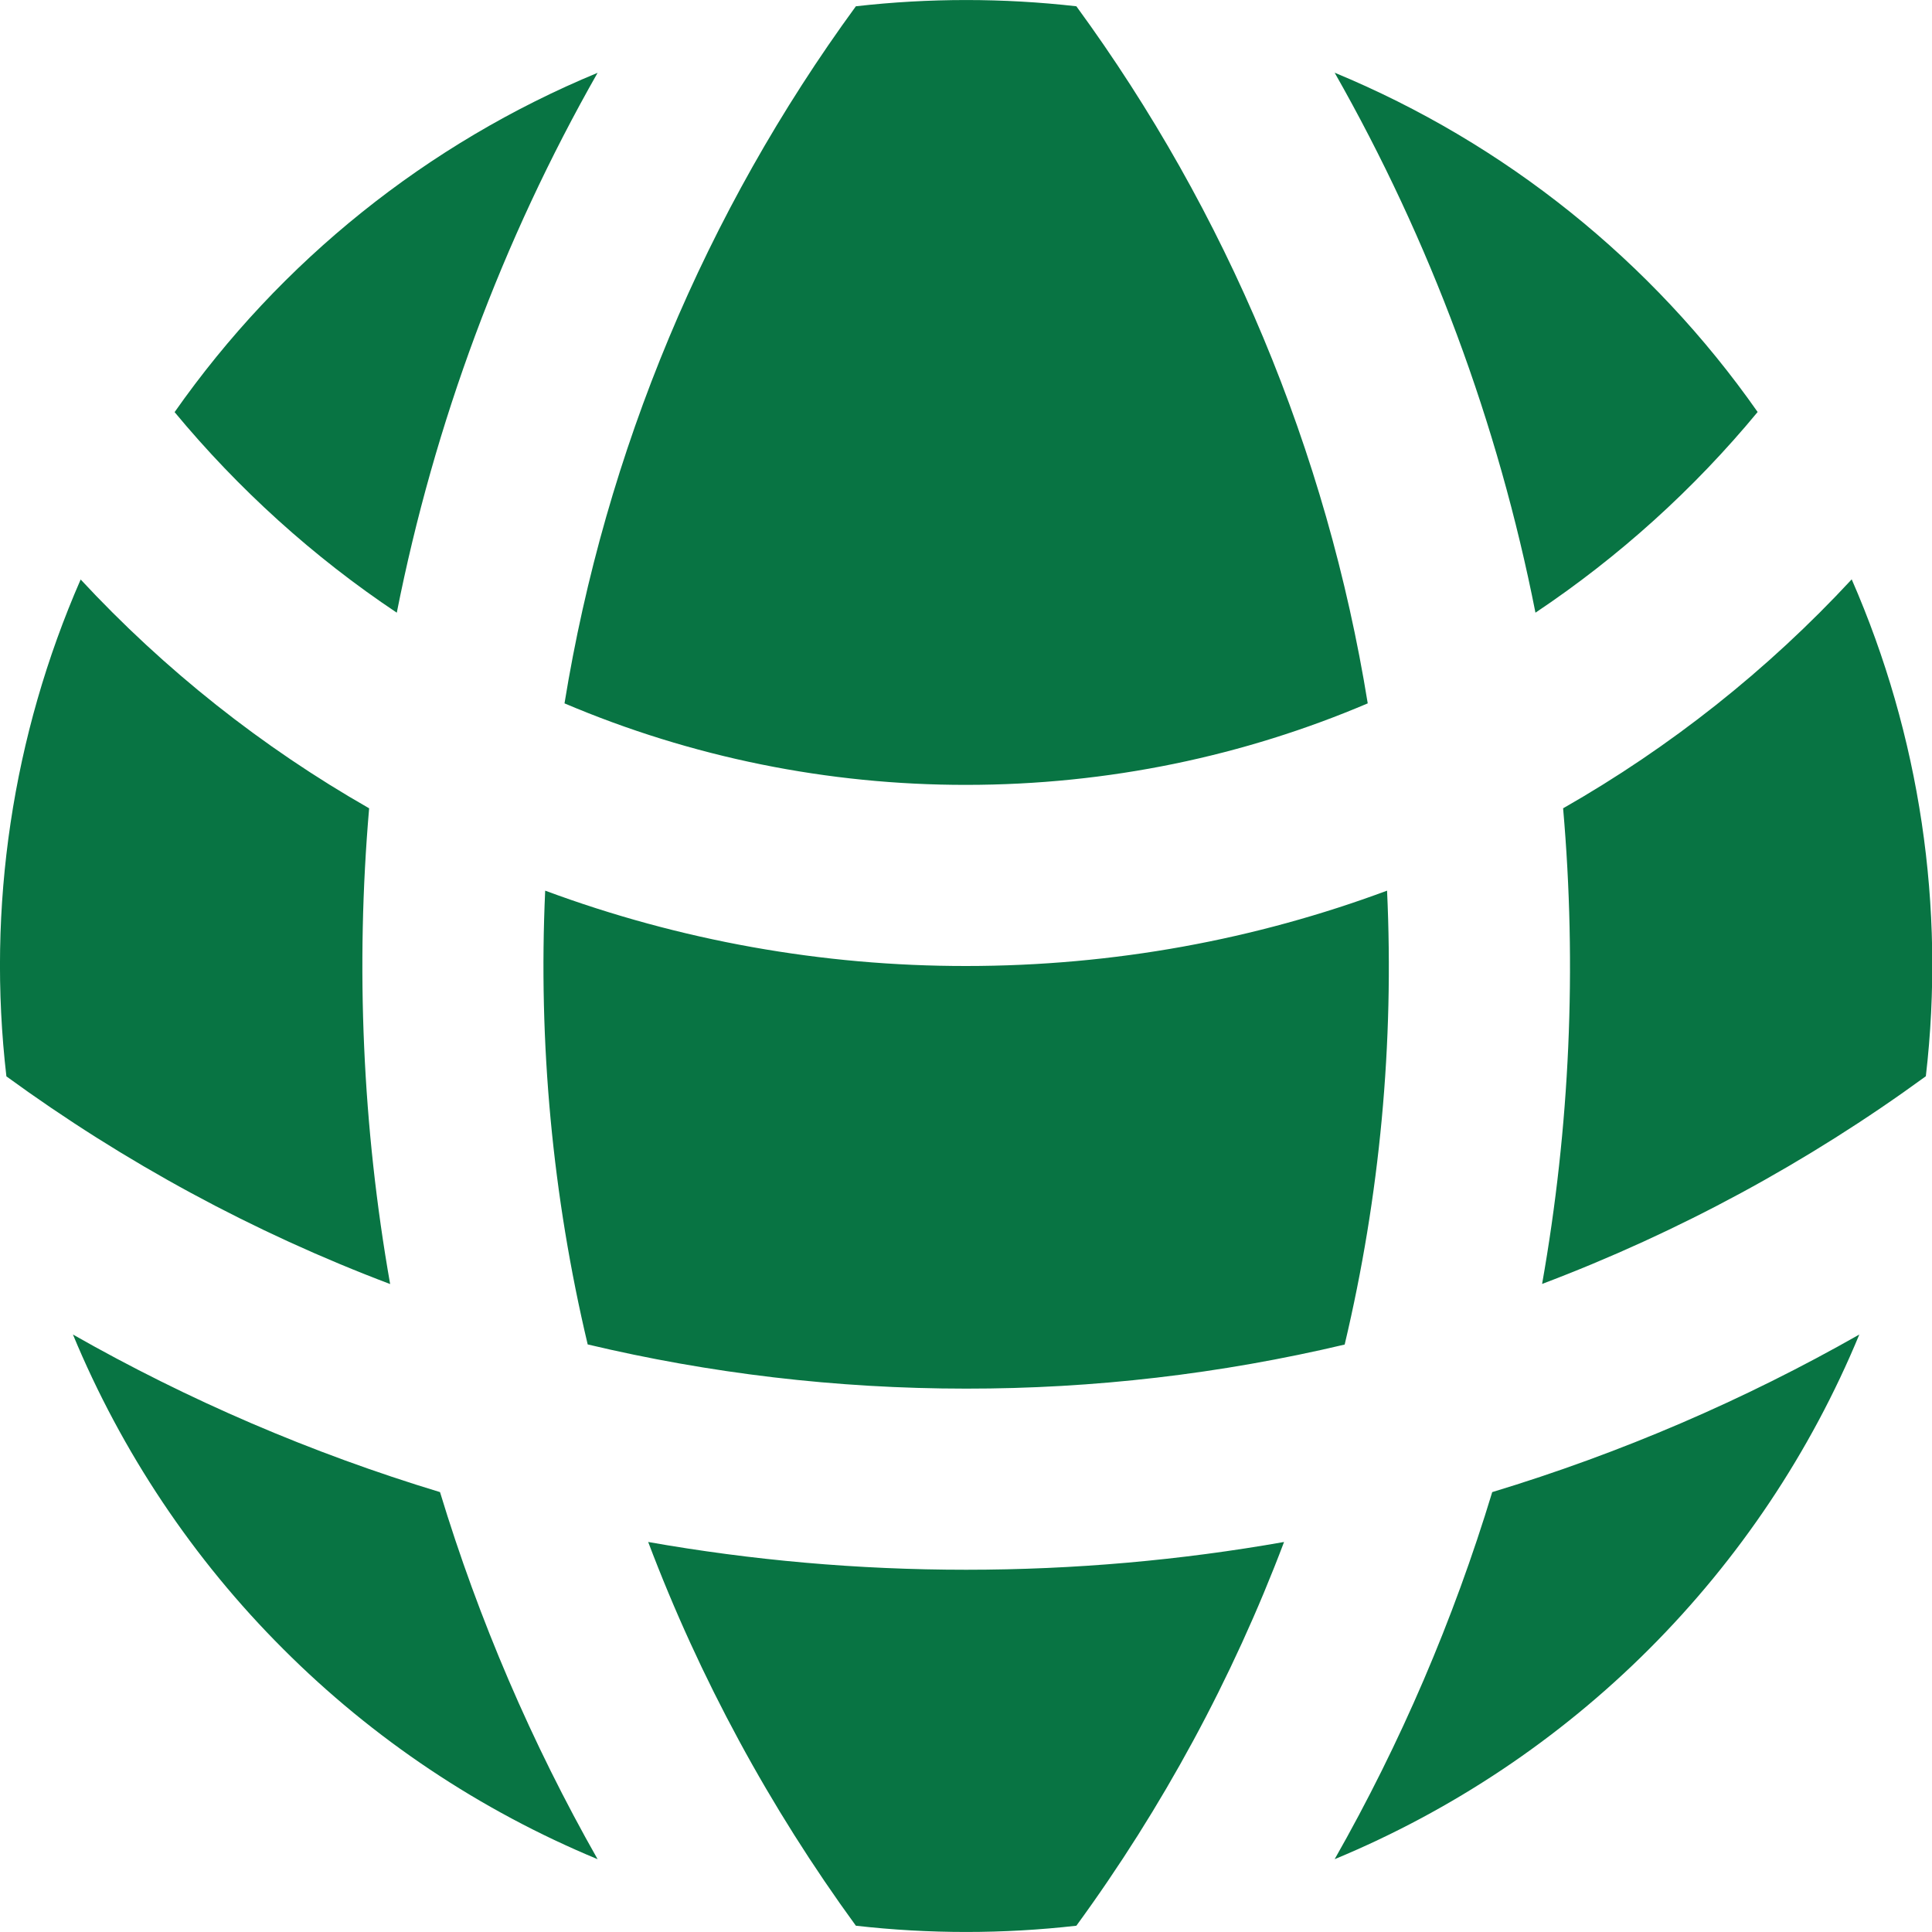 <svg width="16" height="16" viewBox="0 0 16 16" fill="none" xmlns="http://www.w3.org/2000/svg">
<path d="M14.556 3.412C13.68 2.161 12.464 1.186 11.053 0.602C11.844 1.993 12.406 3.503 12.716 5.074C13.407 4.612 14.027 4.052 14.556 3.412ZM11.327 5.825C10.989 3.737 10.162 1.759 8.914 0.052C8.308 -0.017 7.695 -0.017 7.088 0.052C5.841 1.759 5.014 3.737 4.675 5.825C5.727 6.272 6.858 6.501 8.001 6.5C9.181 6.5 10.305 6.26 11.327 5.825ZM4.515 7.376C5.631 7.79 6.811 8.001 8.001 8C9.227 8 10.401 7.78 11.487 7.376C11.546 8.639 11.428 9.904 11.136 11.135C10.109 11.378 9.057 11.501 8.001 11.5C6.922 11.5 5.873 11.373 4.867 11.134C4.575 9.904 4.457 8.639 4.515 7.376ZM3.286 5.074C3.597 3.504 4.158 1.994 4.949 0.603C3.538 1.187 2.323 2.162 1.446 3.413C1.975 4.051 2.595 4.613 3.286 5.074ZM15.335 4.798C15.9 6.091 16.112 7.511 15.949 8.913C14.972 9.626 13.903 10.205 12.771 10.633C13.001 9.333 13.06 8.009 12.945 6.694C13.834 6.187 14.64 5.548 15.335 4.798ZM0.667 4.798C1.363 5.548 2.169 6.187 3.057 6.694C2.944 8.009 3.002 9.334 3.231 10.634C2.099 10.206 1.031 9.627 0.053 8.914C-0.11 7.512 0.103 6.092 0.668 4.799L0.667 4.798ZM8.001 13C8.899 13 9.779 12.921 10.634 12.77C10.206 13.902 9.628 14.97 8.914 15.948C8.308 16.017 7.695 16.017 7.088 15.948C6.375 14.97 5.796 13.902 5.368 12.77C6.223 12.921 7.103 13 8.001 13ZM12.358 12.357C12.037 13.415 11.6 14.435 11.053 15.397C12.027 14.993 12.912 14.402 13.658 13.656C14.403 12.911 14.995 12.026 15.398 11.052C14.445 11.594 13.427 12.033 12.358 12.357ZM4.949 15.397C3.975 14.993 3.09 14.402 2.345 13.656C1.599 12.911 1.008 12.026 0.604 11.052C1.557 11.594 2.575 12.033 3.644 12.357C3.965 13.415 4.403 14.435 4.949 15.397Z" fill="#087443"/>
</svg>
